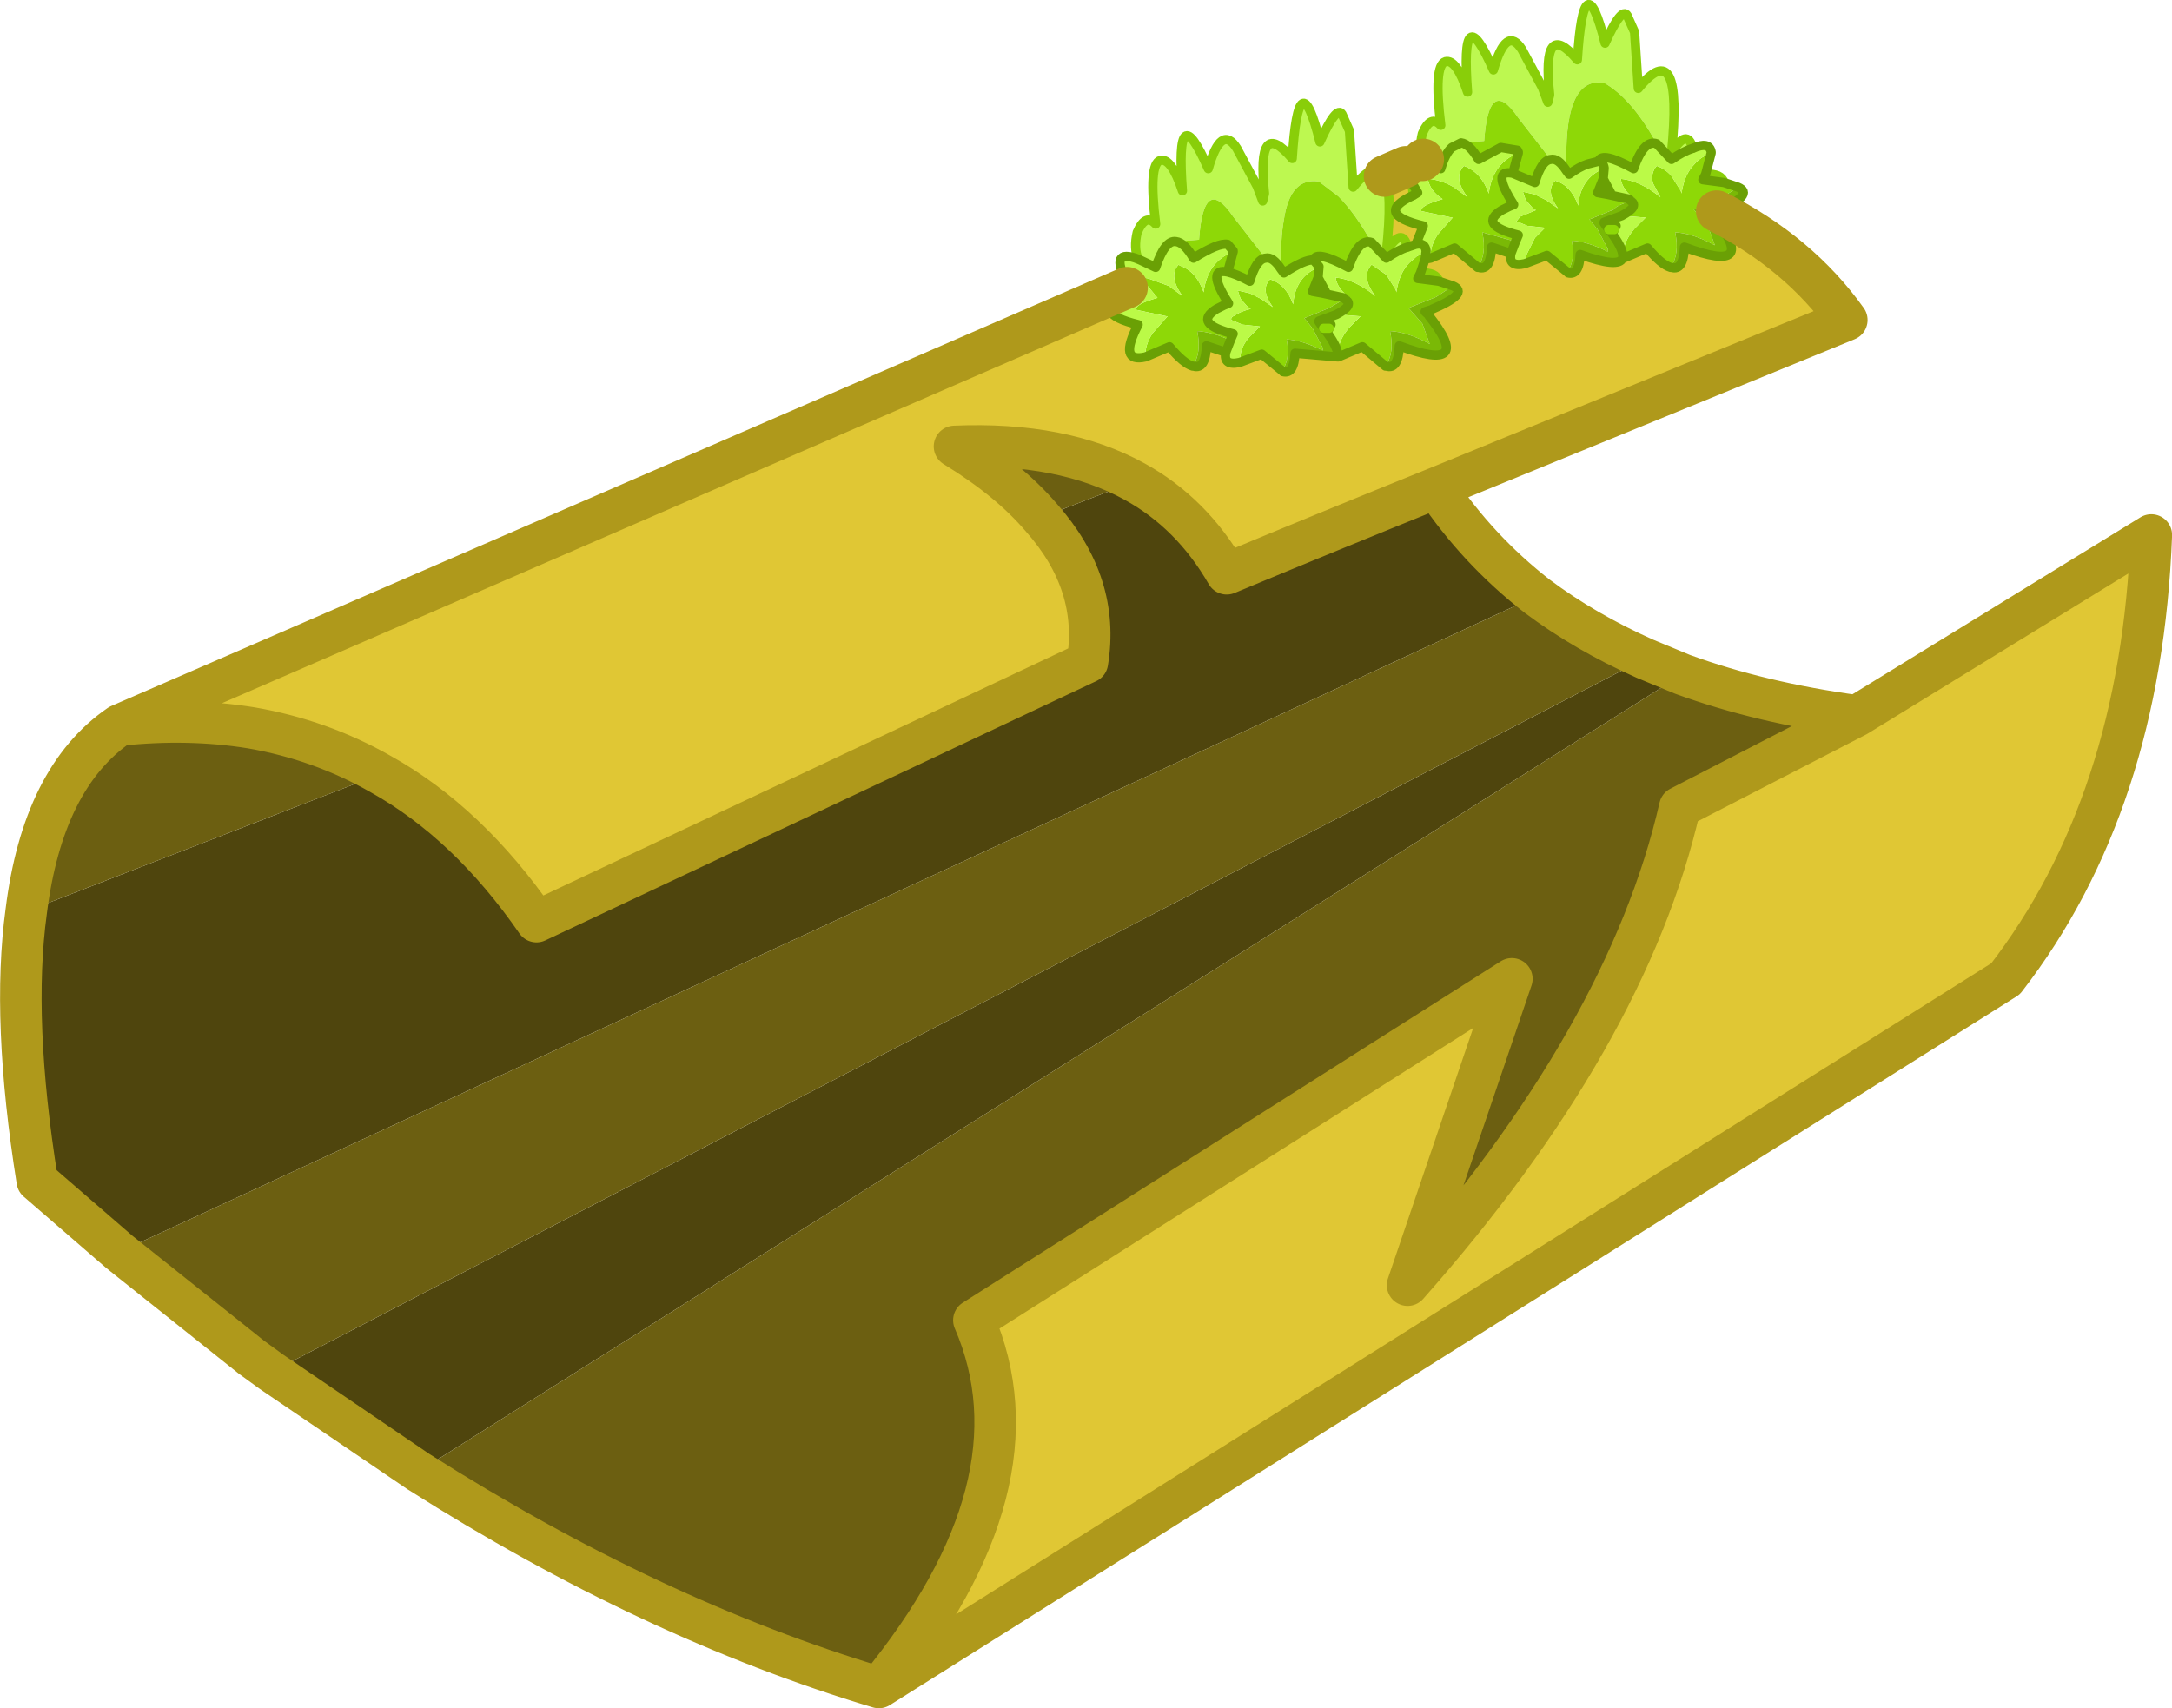 <svg viewBox="0 0 117.69 92.569" xmlns="http://www.w3.org/2000/svg" xmlns:xlink="http://www.w3.org/1999/xlink"><use transform="translate(.02 -.01)" width="117.65" height="92.55" xlink:href="#a"/><defs><g id="a"><path d="M277.8 168.15q-.25-.6-.05-1.45.45-1.05 1-.45-.4-3.25.25-3.45.6-.15 1.2 1.65-.4-5.3 1.4-1.2.7-2.45 1.55-1.1l1.1 2.05.3.8.1-.4q-.45-4.2 1.5-1.9.35-5.5 1.5-.9.9-2 1.2-1.5l.4.9.2 3.05q1.25-1.55 1.7-.6.45.9.1 4.1.85-1.4 1.15-.25-.5.15-1.15.6l-.8-.85q-.9-1.6-1.8-2.5l-1.05-.8q-1.55-.25-1.9 2.05-.2 1.1-.15 2.7-.45-.7-.85-.6l-1.75-2.25q-1.6-2.35-1.85 1.25l-1.25.1q-.6-.1-1.1 1.4l-.95-.45m15.45-5.4q-.25-.6-.05-1.4.45-1.05 1-.45-.4-3.25.25-3.45.6-.15 1.2 1.65-.4-5.3 1.4-1.2.7-2.45 1.55-1.1l1.1 2.05.3.8.1-.4q-.45-4.2 1.5-1.9.35-5.5 1.5-.9.9-2 1.2-1.5l.4.9.2 3.05q2.45-3 1.8 3.5.85-1.4 1.15-.25-.5.15-1.15.6l-.8-.85q-1.35-2.45-2.85-3.3-2.1-.35-2.05 4.15v.6q-.45-.7-.85-.6l-1.75-2.25q-1.6-2.35-1.85 1.25l-1.25.1-.5.25q-.35.3-.6 1.15l-.95-.45v-.05m15.3.8q.85-.05 1 .45l-1.15-.15.15-.3m-31.35 6.15v-.3l.3.5-.25.15-.05-.35m15.5-5-.05-.65.3.5-.25.15m.4 4.2q.85-.05 1 .45l-1.15-.15.15-.3m.55 2-.15.25-.15-.15.3-.1m15.3-5.1-.15-.15.3-.1-.15.25" fill="#bdf850" fill-rule="evenodd" transform="translate(-216.15 -154.1)"/><path d="m279.85 167.2 1.25-.1q.25-3.6 1.85-1.25l1.75 2.25q-.5.05-.85 1.25-.75-.4-1.2-.5-1.2-.25.05 1.7l-.25.1-.45.15.05.05q-1.3.8.9 1.35l-.15.35q-1-.45-1.8-.5.25 1.2-.25 1.9-.5-.15-1.25-1.05l-1.3.55q-.05-.65.4-1.3l.75-.85.05-.05h-.05l-1.65-.35q-.1-.3 1.15-.65l-.75-.9-.05-.2.3.05 1.1.4.75.55q-.75-1.05-.25-1.65l.05-.05.05.05q.9.3 1.3 1.45.2-1.65 1.6-2.2v-.05l-.3-.35q-.5-.1-1.85.75-.5-.85-.95-.9m5.7 1.5q-.05-1.6.15-2.7.35-2.3 1.9-2.05l1.05.8q.9.9 1.8 2.5-.7-.25-1.25 1.35-1.75-.95-1.9-.4-.45-.05-1.6.7l-.15-.2m23.3-6.3-.3 1.15-.15.3 1.15.15.75.25-.9.6-.85.4-.65.2.75.85.4 1.1q-1.2-.65-2.15-.7.25 1.2-.25 1.9-.5-.15-1.25-1.05l-1.3.55q-.1-.8.6-1.6l.6-.6-1.3-.1q.95-.5.5-.8l.25-.1q-.7-.45-.8-1.1 1.05.1 2.15 1l-.4-.75q-.15-.55.2-.95.45.15.8.55l.5.8.05.15v-.05q.15-1 .7-1.55.35-.4.9-.6m-21.25 6.15-.05.6-.3.75.55.1-.55-.1.3-.75.4.75-.15.1 1.15.25-.2.2-.6.35-1.1.45-.25.1.45.55.55 1.05v.2-.05q-1.1-.55-1.95-.6.2 1.1-.25 1.7l-1.1-.9-1.2.45.05-.4q.05-.5.5-1l.55-.55-.95-.1-.6-.25q-.05-.15.2-.25.25-.2.85-.35l-.2-.15-.35-.4-.15-.45.65.15.6.3.65.45q-.7-.95-.15-1.5.85.25 1.25 1.35.1-1.35 1.15-1.9l.25-.15m.25 3.35-.25-.35v-.05l.65.2-.1.2h-.3m.7-.75q.95-.5.5-.8l.25-.1q-.7-.45-.8-1.1 1.05.1 2.15 1-.8-1.05-.2-1.7l.8.55.5.8.05.15v-.05q.15-1 .7-1.55l.4-.35.5-.25-.05.4-.25.75-.15.3 1.15.15.75.25-.9.6-1.5.6.75.85.4 1.1q-1.2-.65-2.15-.7.25 1.2-.25 1.9l-1.25-1.05-1.3.55q-.1-.8.6-1.6l.6-.6-1.3-.1m-5.6-3.4-.3 1.1.3-1.1m19.8-4.9-.6.15q-.45.15-1 .55l-.15-.2v-.6q-.05-4.5 2.05-4.15 1.5.85 2.85 3.3-.7-.25-1.25 1.35-1.75-.95-1.9-.4m-2.6-.1q-.5.05-.85 1.25l-1.2-.5q-1.2-.25.05 1.7l-.25.1-.45.15.05.05q-1.3.8.9 1.35l-.15.35-1.8-.5q.25 1.2-.25 1.9l-1.25-1.05-1.3.55q-.05-.65.4-1.3l.75-.85.05-.05h-.05l-1.65-.35q-.1-.3 1.15-.65-.7-.45-.8-1.1.7.05 1.4.45l.75.55q-.8-1.05-.2-1.7.95.35 1.35 1.5.2-1.65 1.6-2.2v-.05l-.05-.1-.9-.15-1.2.65q-.5-.85-.95-.9l1.25-.1q.25-3.6 1.85-1.25l1.75 2.25m-1.4 5.65.05-.4.5-1 .55-.55-.95-.1-.6-.25.2-.25.85-.35-.2-.15-.35-.4-.15-.45.65.15.6.3.65.45q-.7-.95-.15-1.5.85.25 1.25 1.35.1-1.35 1.15-1.9l.25-.1v-.05.05l-.05.55-.3.75.55.1-.55-.1.3-.75.4.75-.15.1 1.15.25-.2.2q-.55.2-.6.35l-1.1.45-.25.1.45.55.55 1.05v.2-.05q-1.1-.55-1.95-.6.2 1.1-.25 1.7l-1.1-.9-1.2.45m4.55-1.85-.25-.35v-.05l.65.2-.1.2h-.3m-5.2-3.05.3-1.1-.3 1.1" fill="#8ed807" fill-rule="evenodd" transform="translate(-216.15 -154.1)"/><path d="m277.8 168.15.95.45q.5-1.5 1.1-1.4.45.05.95.9 1.35-.85 1.85-.75l.3.35v.05q-1.4.55-1.6 2.2-.4-1.15-1.3-1.45l-.05-.05-.05.05q-.5.6.25 1.65l-.75-.55-1.1-.4-.3-.05.05.2.75.9q-1.25.35-1.15.65l1.65.35h.05l-.05.05-.75.85q-.45.65-.4 1.3-1.5.35-.4-1.75-2.7-.65-.55-1.65l.25-.15-.3-.5q-1-1.85.6-1.25m6.9-.05q.4-.1.85.6l.15.2q1.15-.75 1.6-.7l.3.35-.3-.35q.15-.55 1.9.4.55-1.6 1.25-1.35l.8.85q.65-.45 1.15-.6l.45-.15q.5-.1.55.35v.05-.05q-.05-.45-.55-.35l.4-1q-2.7-.65-.55-1.65l.25-.15-.3-.5-.35-.9q-.15-.75.9-.35h.05l.95.45q.25-.85.6-1.15l.5-.25q.45.05.95.9l1.2-.65.9.15.05.1v.05q-1.4.55-1.6 2.2-.4-1.15-1.35-1.5-.6.65.2 1.7l-.75-.55q-.7-.4-1.4-.45.1.65.8 1.1-1.25.35-1.15.65l1.65.35h.05l-.05.05-.75.85q-.45.65-.4 1.3l-.3.05.05-.4-.5.25-.4.35q-.55.55-.7 1.55v.05l-.05-.15-.5-.8-.8-.55q-.6.65.2 1.7-1.1-.9-2.15-1 .1.65.8 1.1l-.25.1-.1-.1-1.15-.25.15-.1-.4-.75.05-.6-.25.15q-1.05.55-1.15 1.9-.4-1.1-1.25-1.35-.55.55.15 1.5l-.65-.45-.6-.3-.65-.15.15.45.35.4.2.15q-.6.15-.85.35-.25.1-.2.25l.6.25.95.1-.55.55q-.45.5-.5 1l-.05.4q-.9.2-.75-.55l.25-.65.15-.35q-2.2-.55-.9-1.35l.4-.2.25-.1q-1.25-1.95-.05-1.7.45.1 1.2.5.35-1.2.85-1.25m23.15-5.95q.9-.4 1 .2v.05q-.55.2-.9.6-.55.55-.7 1.55v.05l-.05-.15-.5-.8q-.35-.4-.8-.55-.35.4-.2.95l.4.75q-1.1-.9-2.15-1 .1.65.8 1.1l-.25.1-.1-.1-1.15-.25.15-.1-.4-.75.05-.55v-.05.05l-.25.1q-1.05.55-1.15 1.9-.4-1.1-1.25-1.35-.55.55.15 1.5l-.65-.45-.6-.3-.65-.15.15.45.35.4.2.15-.85.35-.2.25.6.25.95.1-.55.55-.5 1-.05.4q-.9.2-.75-.55l.25-.65.15-.35q-2.2-.55-.9-1.35l.4-.2.25-.1q-1.25-1.95-.05-1.7l1.2.5q.35-1.2.85-1.25.4-.1.85.6l.15.2q.55-.4 1-.55l.6-.15q.25.05.3.35-.05-.3-.3-.35.15-.55 1.9.4.55-1.6 1.25-1.35l.8.85q.65-.45 1.15-.6m-20.25 9.35.95-.35 1.3.1-.6.6q-.7.8-.6 1.6h-.05q.1-.4-.55-1.3l.1-.25.1-.2-.65-.2m15.45-5.35.95-.35 1.3.1-.6.6q-.7.8-.6 1.6h-.05q.1-.4-.55-1.3l.1-.25.1-.2-.65-.2" fill="#bbfa47" fill-rule="evenodd" transform="translate(-216.15 -154.1)"/><path d="M292.4 167.5q-.3-1.15-1.15.25.35-3.2-.1-4.1l1.15-.5.35.9.05.65q-2.15 1 .55 1.65l-.4 1-.45.15m.8-4.7.05-.05v.05h-.05m15.95 2.75q4.45 2.25 7.05 5.9l-22.25 9.1q-5.7 2.3-11.35 4.65-1.9-3.3-5-5-3.9-2.15-9.75-1.9 2.95 1.8 4.7 3.85 3.2 3.6 2.5 7.85l-29.85 14.05q-3.7-5.35-8.45-8-3.25-1.85-7-2.5-3.4-.55-7.15-.15l54.6-23.7.05.35q-2.15 1 .55 1.65-1.1 2.1.4 1.75l1.3-.55q.75.9 1.25 1.05h.05q.65.2.7-1.1l1.05.35q-.15.75.75.55l1.2-.45 1.1.9.05.05q.6.15.65-1l2.3.2h.05l1.3-.55 1.25 1.05h.05q.65.2.7-1.1 4.15 1.55 1.55-1.7l.15-.25q2.15-.9 1.2-1.3l-.75-.25q-.15-.5-1-.45l.25-.75.3-.05 1.3-.55 1.25 1.05h.05q.65.2.7-1.1l1.05.35q-.15.75.75.55l1.2-.45 1.1.9.05.05q.6.15.65-1 2.1.75 2.3.2h.05l1.3-.55q.75.9 1.25 1.05h.05q.65.2.7-1.1 4.15 1.55 1.55-1.7l.15-.25h.05m7.6 27.35 15.95-9.8q-.55 14.55-7.9 24.05l-61.05 38.4q9-11 5.15-19.9l29.15-18.5-5.65 16.6q11.9-13.45 14.75-25.9l9.6-4.95m-28.7-20.75-.2-.25h.3l-.1.25m15.25-5.6h.3l-.1.25-.2-.25" fill="#e0c734" fill-rule="evenodd" transform="translate(-216.15 -154.1)"/><path d="M310.3 164.25q.95.4-1.15 1.3h-.05l-.3.1.15.15q2.6 3.25-1.55 1.7-.05 1.3-.7 1.1h-.05q.5-.7.25-1.9.95.05 2.15.7l-.4-1.1-.75-.85.65-.2.85-.4.9-.6m-24.7 9.95q.45-.6.25-1.7.85.05 1.95.6v.05-.2l-.55-1.05-.45-.55.25-.1 1.1-.45.6-.35.2-.2.1.1q.45.3-.5.8l-.95.35v.05l.25.35.2.25q.65.9.55 1.3l-2.3-.2q-.05 1.15-.65 1l-.05-.05m-3.15-3.55-.4.2-.05-.05.45-.15m.35 1.9-.25.65-1.05-.35q-.05 1.3-.7 1.1h-.05q.5-.7.25-1.9.8.05 1.8.5m15.1-7.25-.4.2-.05-.05.45-.15m.35 1.9-.25.65-1.05-.35q-.05 1.3-.7 1.1h-.05q.5-.7.25-1.9l1.8.5m2.8 1.65q.45-.6.25-1.7.85.05 1.95.6v.05-.2l-.55-1.05-.45-.55.25-.1 1.1-.45q.05-.15.6-.35l.2-.2.1.1q.45.3-.5.8l-.95.35v.05l.25.35.2.25q.65.9.55 1.3-.2.55-2.3-.2-.05 1.15-.65 1l-.05-.05m-6.2.75q.95.4-1.2 1.3l-.3.1.15.15q2.6 3.25-1.55 1.7-.05 1.3-.7 1.1h-.05q.5-.7.25-1.9.95.05 2.15.7l-.4-1.1-.75-.85 1.5-.6.9-.6" fill="#7ab906" fill-rule="evenodd" transform="translate(-216.15 -154.1)"/><path d="M293.95 180.55q2.25 3.35 5.45 5.85l-76.8 35.55-4.45-3.85q-1.4-8.75-.6-14.6l19.2-7.45q4.75 2.65 8.45 8L275.05 190q.7-4.25-2.5-7.85l5.05-1.95q3.1 1.7 5 5 5.65-2.35 11.35-4.65m11.3 9.25 2.05.85-68.5 43.2-7.95-5.4 74.4-38.65" fill="#4f450d" fill-rule="evenodd" transform="translate(-216.15 -154.1)"/><path d="M299.4 186.4q2.6 1.95 5.85 3.4l-74.4 38.65-1.1-.8-7.15-5.7 76.8-35.55m7.9 4.25q4.25 1.55 9.45 2.25l-9.6 4.95q-2.85 12.45-14.75 25.9l5.65-16.6-29.15 18.5q3.85 8.9-5.15 19.9-12.35-3.7-24.95-11.7l68.5-43.2m-89.75 12.85q.9-7.25 5.05-10.1 3.75-.4 7.15.15 3.75.65 7 2.5l-19.2 7.45m60.05-23.3-5.05 1.95q-1.75-2.05-4.7-3.85 5.85-.25 9.75 1.9" fill="#6c5f11" fill-rule="evenodd" transform="translate(-216.15 -154.1)"/><path d="M75 9.55q-.45-.95-1.7.6l-.2-3.05-.4-.9q-.3-.5-1.2 1.5-1.15-4.6-1.5.9-1.95-2.3-1.5 1.9l-.1.4-.3-.8L67 8.05q-.85-1.35-1.55 1.1-1.8-4.1-1.4 1.2-.6-1.8-1.2-1.65-.65.2-.25 3.45-.55-.6-1 .45-.2.85.05 1.45m14.6-.65q-.3-1.15-1.15.25.35-3.2-.1-4.1m2.1-.9q-.25-.6-.05-1.4.45-1.05 1-.45-.4-3.25.25-3.45.6-.15 1.2 1.65-.4-5.3 1.4-1.2.7-2.45 1.55-1.1l1.1 2.05.3.8.1-.4q-.45-4.2 1.5-1.9.35-5.5 1.5-.9.9-2 1.2-1.5l.4.9.2 3.05q2.45-3 1.8 3.5.85-1.4 1.15-.25m.7 1.4q.85-.05 1 .45m-32.35 5.7v-.3m0 .3.05.35m15.4-6 .05.65m.55-1.95v.05m.85 6.55q-.15-.5-1-.45m.55 2-.15.25M92.8 11.7l.15-.25" fill="none" stroke="#89ce09" stroke-linecap="round" stroke-linejoin="round" stroke-width=".5"/><path d="m61.65 14.05.95.45q.5-1.5 1.1-1.4m4.85.9q.4-.1.85.6m4.9-1.45.8.85q.65-.45 1.15-.6m-.1-4.35q-.15-.75.9-.35m14.65-.65q.9-.4 1 .2v.05l-.3 1.15m1 .45.75.25q.95.4-1.15 1.3M61.05 15.3q-1-1.85.6-1.25m-.55 1.9.25-.15-.3-.5m.05.65q-2.15 1 .55 1.65-1.1 2.1.4 1.75l1.3-.55q.75.9 1.25 1.05m2.2-6.2v-.05l-.3-.35q-.5-.1-1.85.75-.5-.85-.95-.9m7.75 1.35-.3-.35q-.45-.05-1.6.7l-.15-.2m2 .45.05-.6m-4.3 5.2 1.2-.45 1.1.9m3.35-3.95-1.15-.25-.55-.1.3-.75.4.75-.15.1m-3.1-1.9q-.5.05-.85 1.25-.75-.4-1.2-.5-1.2-.25.05 1.7l-.25.1-.4.2q-1.3.8.9 1.35l-.15.35-.25.65q-.15.75.75.55m4.55-1.85-.25-.35v-.05l.95-.35q.95-.5.5-.8l-.1-.1m-6.3-1.4.3-1.1m-2.15 6.2q.65.2.7-1.1l1.05.35m3.1 1.05q.6.15.65-1l2.3.2q.1-.4-.55-1.3l-.2-.25m.3 0 .1-.2-.65-.2M86.6 8.75l-.6.15q-.45.15-1 .55l-.15-.2q-.45-.7-.85-.6-.5.05-.85 1.25l-1.2-.5q-1.2-.25.05 1.7l-.25.1-.4.2q-1.3.8.9 1.35l-.15.35-.25.65q-.15.75.75.55m4.3-5.2q-.05-.3-.3-.35.15-.55 1.9.4.55-1.6 1.25-1.35l.8.85q.65-.45 1.15-.6m-9.45.25v-.05l-.05-.1-.9-.15-1.2.65q-.5-.85-.95-.9l-.5.25q-.35.3-.6 1.15l-.95-.45h-.05m10.05 1.85-.55-.1.3-.75.05-.55V9.1m1.35 1.7-1.15-.25.15-.1-.4-.75m.3 2.75-.25-.35v-.05l.95-.35q.95-.5.5-.8l-.1-.1m-.3 3.2 1.3-.55q.75.9 1.25 1.05m-13.95-3.9.25-.15-.3-.5-.35-.9m6.1-.75-.3 1.1m-1.85 5.1q.65.2.7-1.1l1.05.35m-4.9 1.05-.15.3 1.15.15.75.25q.95.4-1.2 1.3m-.15.25q2.6 3.25-1.55 1.7-.05 1.3-.7 1.1m-.05 0L73.8 18.8l-1.3.55h-.05M77.5 14l1.3-.55 1.25 1.05m-3.35-1.25q.5-.1.55.35v.05l-.05.4.3-.05m-.55.8.25-.75m.15 3-.15-.15.3-.1m-.8-3.55-.45.15m-1.95-.25q-.7-.25-1.25 1.35-1.75-.95-1.9-.4m.85 3.7-.1.25m4.65-7.45q-2.15 1 .55 1.65l-.4 1m13.85 1.25q.65.2.7-1.1 4.15 1.55 1.55-1.7l-.15-.15.3-.1H93m-5.85 1 .2.25.1-.25.1-.2-.65-.2m1 1.95h.05m-.6-1.3q.65.9.55 1.3-.2.55-2.3-.2-.05 1.15-.65 1m-.05-.05-1.1-.9-1.2.45m10.8-4.4-1.15-.15.15-.3" fill="none" stroke="#6aa005" stroke-linecap="round" stroke-linejoin="round" stroke-width=".5"/><path d="m75 9.55 1.15-.5m.9-.35.05-.05m15.9 2.8q4.45 2.25 7.05 5.9l-22.25 9.1q2.25 3.35 5.45 5.85 2.6 1.95 5.85 3.4l2.05.85q4.25 1.55 9.45 2.25l15.95-9.8q-.55 14.55-7.9 24.05L47.6 91.45q-12.35-3.7-24.95-11.7l-7.95-5.4-1.1-.8-7.15-5.7L2 64q-1.4-8.75-.6-14.6.9-7.25 5.05-10.1l54.6-23.7m.4 10.5q-3.9-2.15-9.75-1.9 2.95 1.8 4.7 3.85 3.2 3.6 2.5 7.85L29.05 49.95q-3.7-5.35-8.45-8M61.45 26.1q3.1 1.7 5 5 5.65-2.35 11.35-4.65m-30.2 65q9-11 5.15-19.9l29.15-18.5-5.65 16.6Q88.15 56.2 91 43.75l9.6-4.95m-94.15.5q3.75-.4 7.15.15 3.75.65 7 2.5" fill="none" stroke="#af991b" stroke-linecap="round" stroke-linejoin="round" stroke-width="2.25"/><path d="M71.7 17.8h.3m15.45-5.35h-.3" fill="none" stroke="#8ed807" stroke-linecap="round" stroke-linejoin="round" stroke-width=".5"/></g></defs></svg>